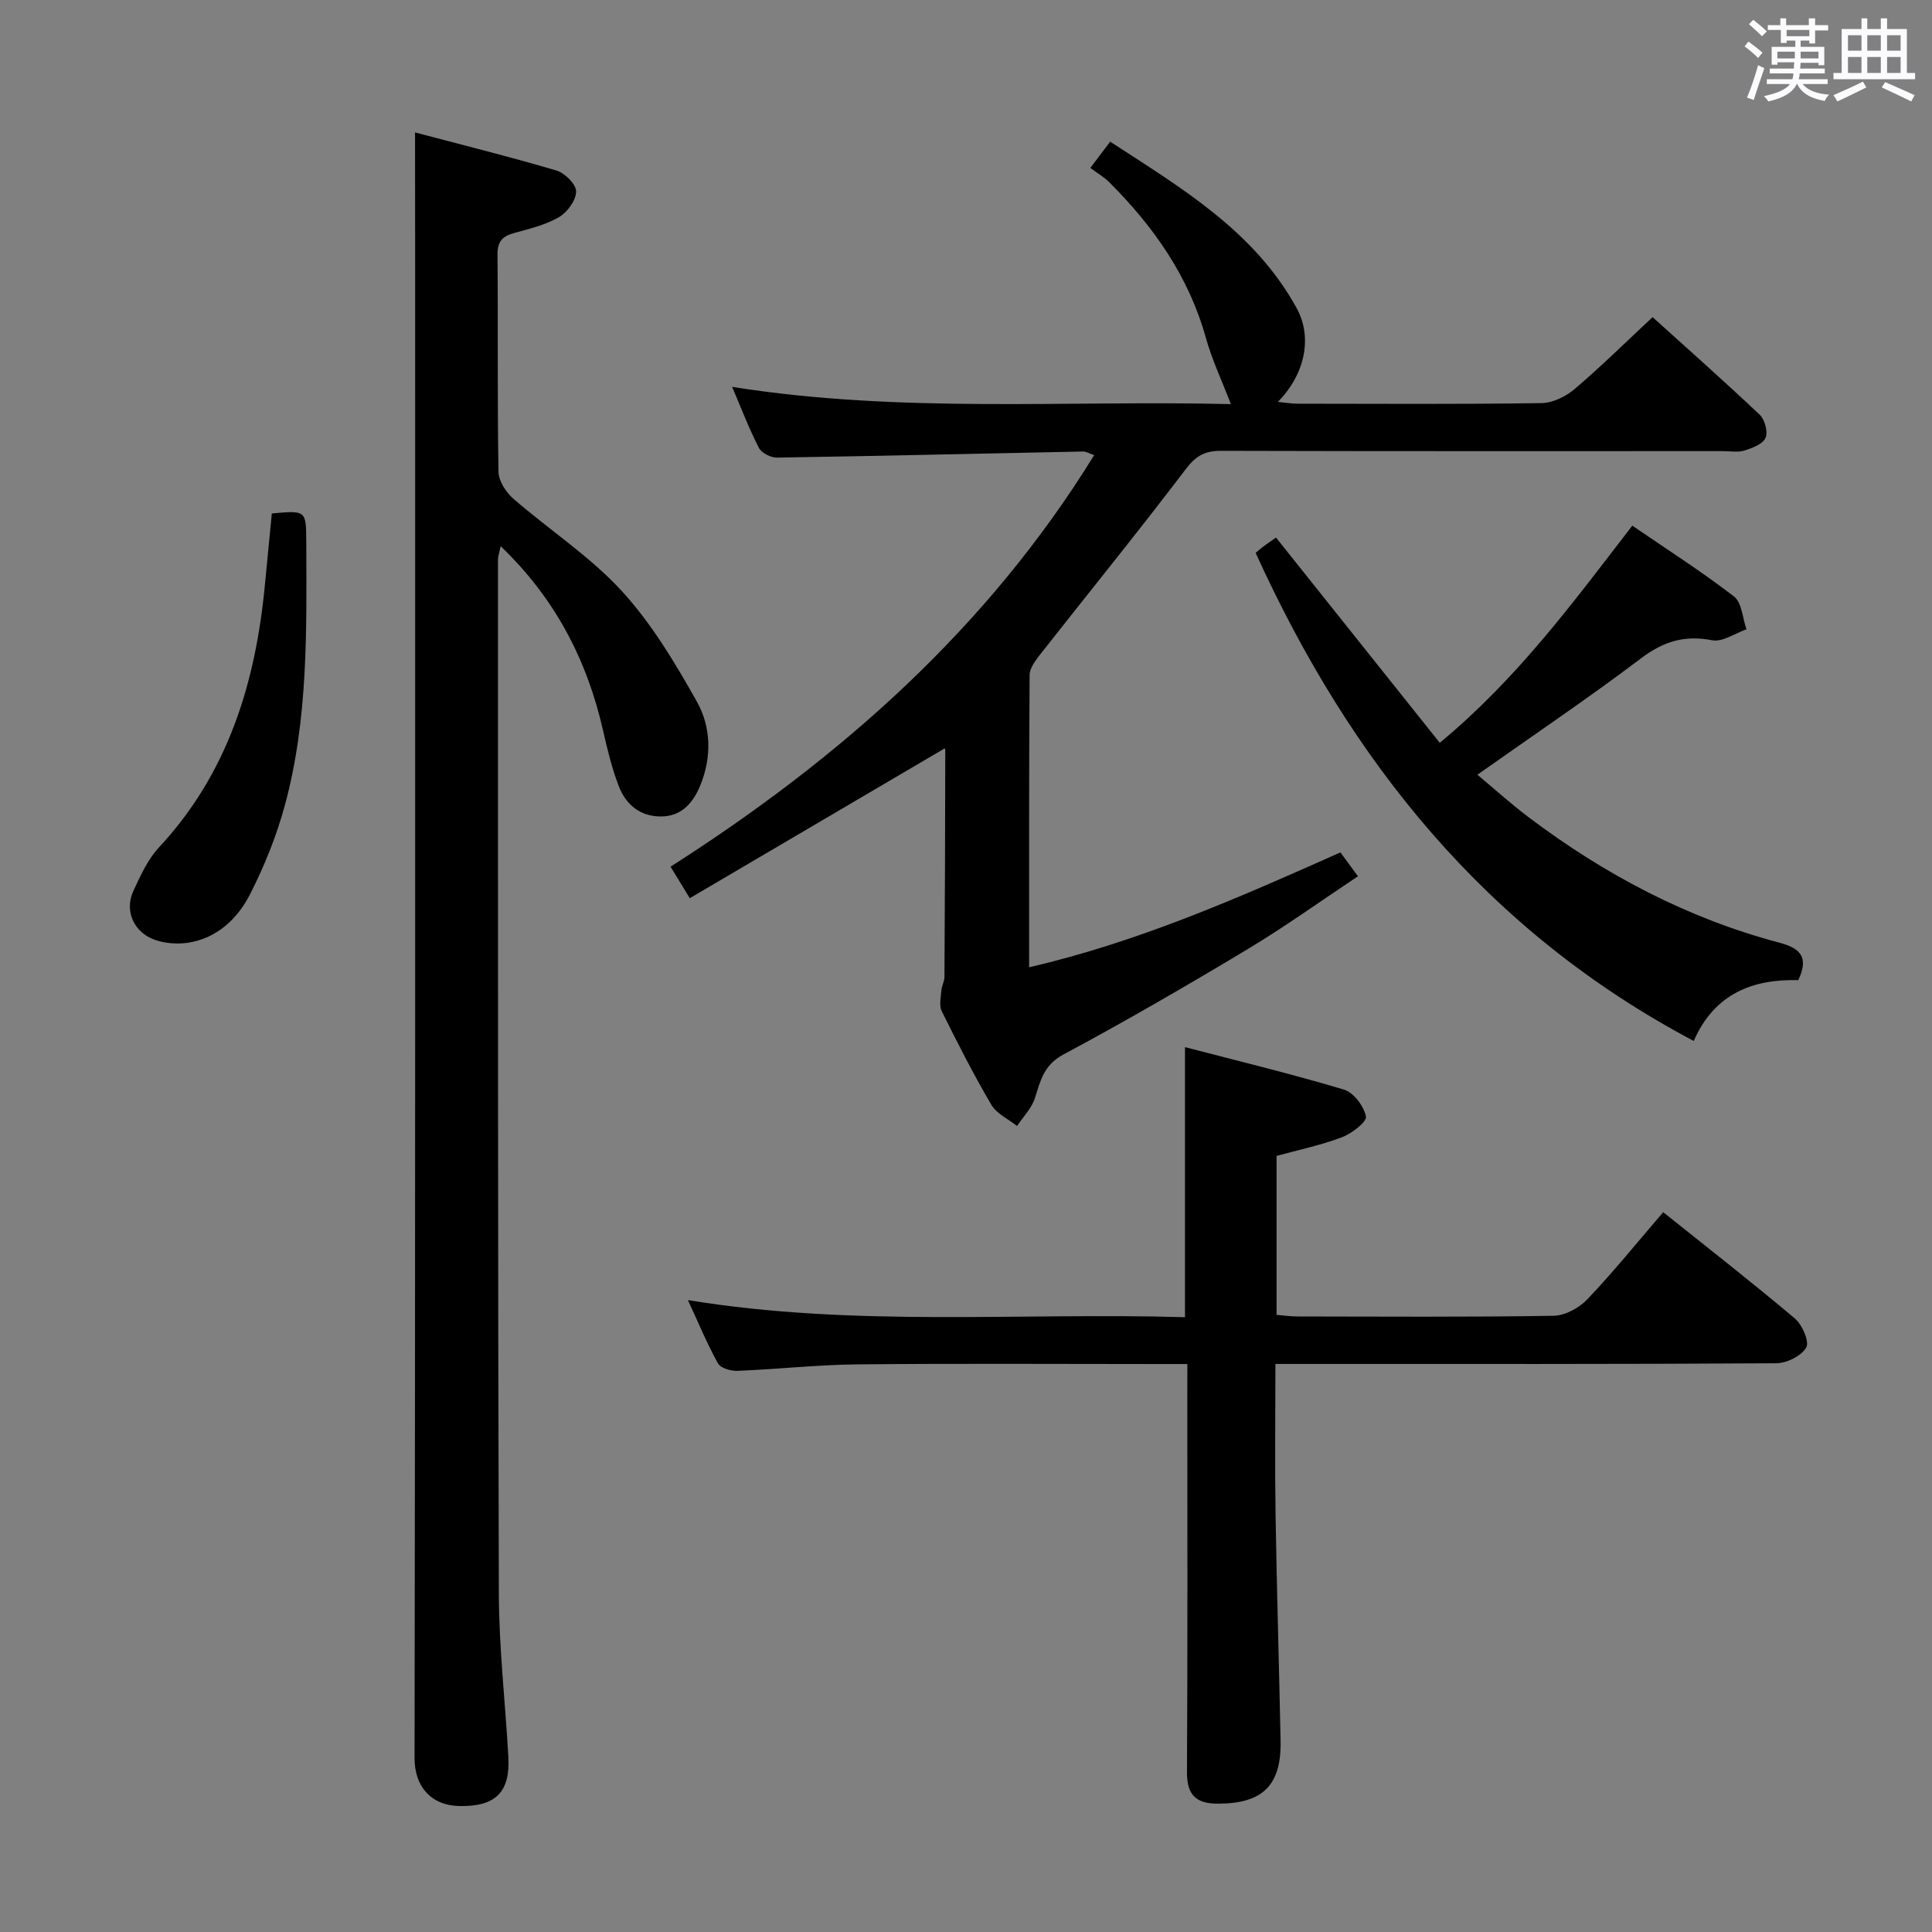 <svg enable-background="new 0 0 400 400" viewBox="0 0 400 400" xmlns="http://www.w3.org/2000/svg"><rect x="0" y="0" width="400" height="400" fill="#808080" stroke="none"/><path d="m361.2 9.6.8-1c.9.7 1.9 1.4 2.9 2.3l-.9 1.1c-1-1-2-1.8-2.8-2.4zm.5 10.6c.9-2.1 1.6-4.3 2.3-6.7.4.2.8.4 1.3.6-.7 2.1-1.5 4.3-2.2 6.6zm.4-15.2.9-.9c1 .8 2 1.6 2.8 2.4l-1 1c-.9-.9-1.8-1.7-2.7-2.5zm12.5-1.2h1.2v1.4h2.7v1.1h-2.7v2.7h-1.2v-.6h-1.8v1.3h4.9v3.8h-1.2v-.5h-3.7c0 .4-.1.9-.1 1.2h5.1v1h-5.2c0 .5-.1.9-.2 1.2h6v1h-5.2c1.1 1.3 2.9 2 5.5 2.2-.4.4-.7.8-.9 1.3-2.9-.5-4.8-1.6-5.7-3.5h-.1c-.8 1.7-2.7 2.9-5.9 3.6-.2-.4-.6-.8-.9-1.1 2.8-.6 4.6-1.4 5.4-2.5h-4.8v-1h5.3c.1-.3.2-.7.2-1.2h-4.9v-1h5c0-.4 0-.8.1-1.3h-3.5v.5h-1.2v-3.7h4.9v-1.3h-1.8v.5h-1.2v-2.7h-2.7v-1h2.6v-1.4h1.2v1.4h4.7v-1.4zm-6.6 8.3h3.6c0-.4 0-.9 0-1.4h-3.6zm1.9-4.6h4.7v-1.3h-4.7zm6.6 3.2h-3.7v1.4h3.7z" fill="#fbfafc"/><path d="m385.3 3.8h1.3v2.2h2.8v-2.2h1.3v2.2h4.1v9.1h1.7v1.3h-16.9v-1.3h1.7v-9.1h4.1v-2.2zm.4 13.1.7 1.2c-1.8.9-3.8 1.9-6 2.9-.2-.4-.5-.8-.8-1.3 2.3-1 4.3-1.9 6.1-2.8zm-3.1-6.4h2.8v-3.2h-2.8zm0 4.6h2.8v-3.3h-2.8zm4-4.6h2.8v-3.2h-2.8zm0 4.6h2.8v-3.3h-2.8zm3.7 1.9c2.1.9 4.1 1.8 6.1 2.7l-.7 1.3c-2.2-1.1-4.2-2-6.1-2.9zm3.2-9.7h-2.8v3.2h2.8v-3.1zm-2.8 7.8h2.8v-3.3h-2.8z" fill="#fbfafc"/><g fill="#010000"><path d="m142.81 185.96c-1.68-2.75-2.77-4.55-3.98-6.52 35.11-22.44 65.54-49.28 87.71-85.21-1.14-.39-1.73-.77-2.31-.75-21.12.43-42.23.93-63.35 1.26-1.28.02-3.2-.94-3.75-2-2.03-3.93-3.61-8.1-5.55-12.64 34.91 5.54 69.46 2.73 103.26 3.57-1.83-4.79-3.9-9.15-5.18-13.72-3.54-12.74-10.83-23.07-20.02-32.24-1.05-1.05-2.4-1.82-3.9-2.94 1.59-2.1 2.64-3.49 4.11-5.44 14.76 9.62 29.85 18.49 38.62 34.49 3.34 6.1 1.67 13.73-3.9 19.39 1.56.15 2.81.36 4.06.37 16.83.02 33.65.13 50.48-.12 2.33-.03 5.05-1.34 6.88-2.9 5.44-4.62 10.54-9.66 16.16-14.9 7.06 6.38 14.74 13.17 22.19 20.22 1.06 1 1.73 3.55 1.19 4.78-.56 1.28-2.71 2.1-4.33 2.61-1.37.43-2.97.13-4.47.13-34.65 0-69.31.04-103.96-.06-3.33-.01-5.2 1.06-7.28 3.8-9.84 12.96-20.11 25.6-30.17 38.4-.97 1.24-2.14 2.81-2.15 4.24-.14 19.97-.1 39.95-.1 60.48 22.71-5.25 43.45-14.42 64.45-23.78 1.04 1.42 2.1 2.86 3.63 4.94-7.74 5.15-15.1 10.44-22.85 15.1-12.54 7.53-25.21 14.88-38.11 21.79-4.06 2.17-4.76 5.37-5.91 9.01-.67 2.11-2.43 3.88-3.71 5.81-1.81-1.45-4.24-2.54-5.33-4.41-3.7-6.3-7.02-12.83-10.27-19.38-.57-1.16-.18-2.84-.07-4.27.07-.95.63-1.88.64-2.82.1-15.66.14-31.31.17-46.97 0-.26-.3-.52-.17-.31-17.49 10.29-35 20.57-52.73 30.99z"/><path d="m85.93 27.42c9.57 2.53 19.49 4.99 29.29 7.89 1.73.51 4.08 2.86 4.06 4.34-.02 1.83-1.82 4.3-3.55 5.31-2.8 1.62-6.12 2.41-9.3 3.29-2.41.67-3.46 1.74-3.43 4.46.14 15-.05 30 .21 44.99.03 1.9 1.56 4.24 3.09 5.57 7.41 6.43 15.81 11.89 22.39 19.05 6.2 6.74 11.06 14.89 15.59 22.94 2.96 5.26 3.11 11.53.69 17.39-1.47 3.56-3.85 6.37-8.1 6.39-4.33.02-7.29-2.45-8.76-6.27-1.42-3.69-2.36-7.6-3.24-11.47-3.32-14.63-9.93-27.42-21.21-38.21-.24 1.16-.56 2.02-.56 2.87.01 71.32-.04 142.64.18 213.96.03 11.29 1.34 22.56 1.97 33.85.4 7.22-2.6 10.32-10.17 10.15-5.8-.13-9.26-3.99-9.25-9.94.17-102.82.12-205.63.12-308.45-.02-9.11-.02-18.21-.02-28.11z"/><path d="m245.83 282.41c-2.29 0-4.07 0-5.86 0-20.82 0-41.64-.14-62.46.07-8.29.08-16.57 1.01-24.86 1.34-1.36.05-3.47-.57-4.01-1.56-2.24-4.03-4.01-8.33-6.22-13.09 34.51 5.65 68.67 2.54 102.92 3.54 0-18.89 0-37.09 0-55.91 11.01 2.87 22.05 5.54 32.91 8.79 2 .6 4.13 3.43 4.55 5.56.22 1.11-2.92 3.53-4.95 4.3-4.32 1.64-8.89 2.59-13.55 3.87v32.91c1.48.12 2.93.33 4.37.33 17.66.02 35.31.15 52.97-.14 2.39-.04 5.31-1.63 7.02-3.43 5.37-5.65 10.28-11.73 15.69-18.02 9.25 7.41 18.4 14.53 27.25 22 1.54 1.3 3.06 4.82 2.36 6.02-1.01 1.75-4.04 3.25-6.23 3.26-32.48.2-64.96.14-97.44.14-1.95 0-3.9 0-6.23 0 0 10.82-.13 20.95.03 31.09.25 15.63.73 31.26 1.04 46.89.19 9.27-3.69 13.03-12.89 13.06-4.59.02-6.52-1.74-6.49-6.55.15-26.15.07-52.3.07-78.45.01-1.78.01-3.57.01-6.02z"/><path d="m298.09 153.79c16.12-13.36 27.61-29.07 39.86-44.96 7.27 4.98 14.4 9.53 21.06 14.67 1.63 1.26 1.76 4.48 2.58 6.79-2.38.82-4.96 2.68-7.1 2.27-5.69-1.1-10.06.21-14.69 3.71-10.86 8.21-22.16 15.82-33.92 24.13 3.37 2.81 6.88 5.99 10.63 8.82 15.68 11.82 32.78 20.88 51.84 25.94 4.08 1.08 6.35 2.77 3.96 7.77-9.24-.25-17.31 2.67-21.64 12.59-42.88-22.68-71.09-57.89-90.7-101.05.38-.32.86-.77 1.38-1.16 1.05-.78 2.13-1.53 2.83-2.02 11.25 14.11 22.41 28.09 33.91 42.5z"/><path d="m56.28 106.31c7.09-.66 7.1-.64 7.13 5.87.06 18.29.42 36.65-4.42 54.5-1.72 6.35-4.23 12.59-7.22 18.46-2.6 5.13-6.96 9.19-12.95 10.06-2.79.4-6.34-.03-8.6-1.52-2.97-1.96-4.28-5.66-2.56-9.33 1.46-3.11 2.94-6.42 5.23-8.88 14.32-15.38 20.04-34.12 21.96-54.44.47-4.79.94-9.57 1.43-14.72z"/></g></svg>